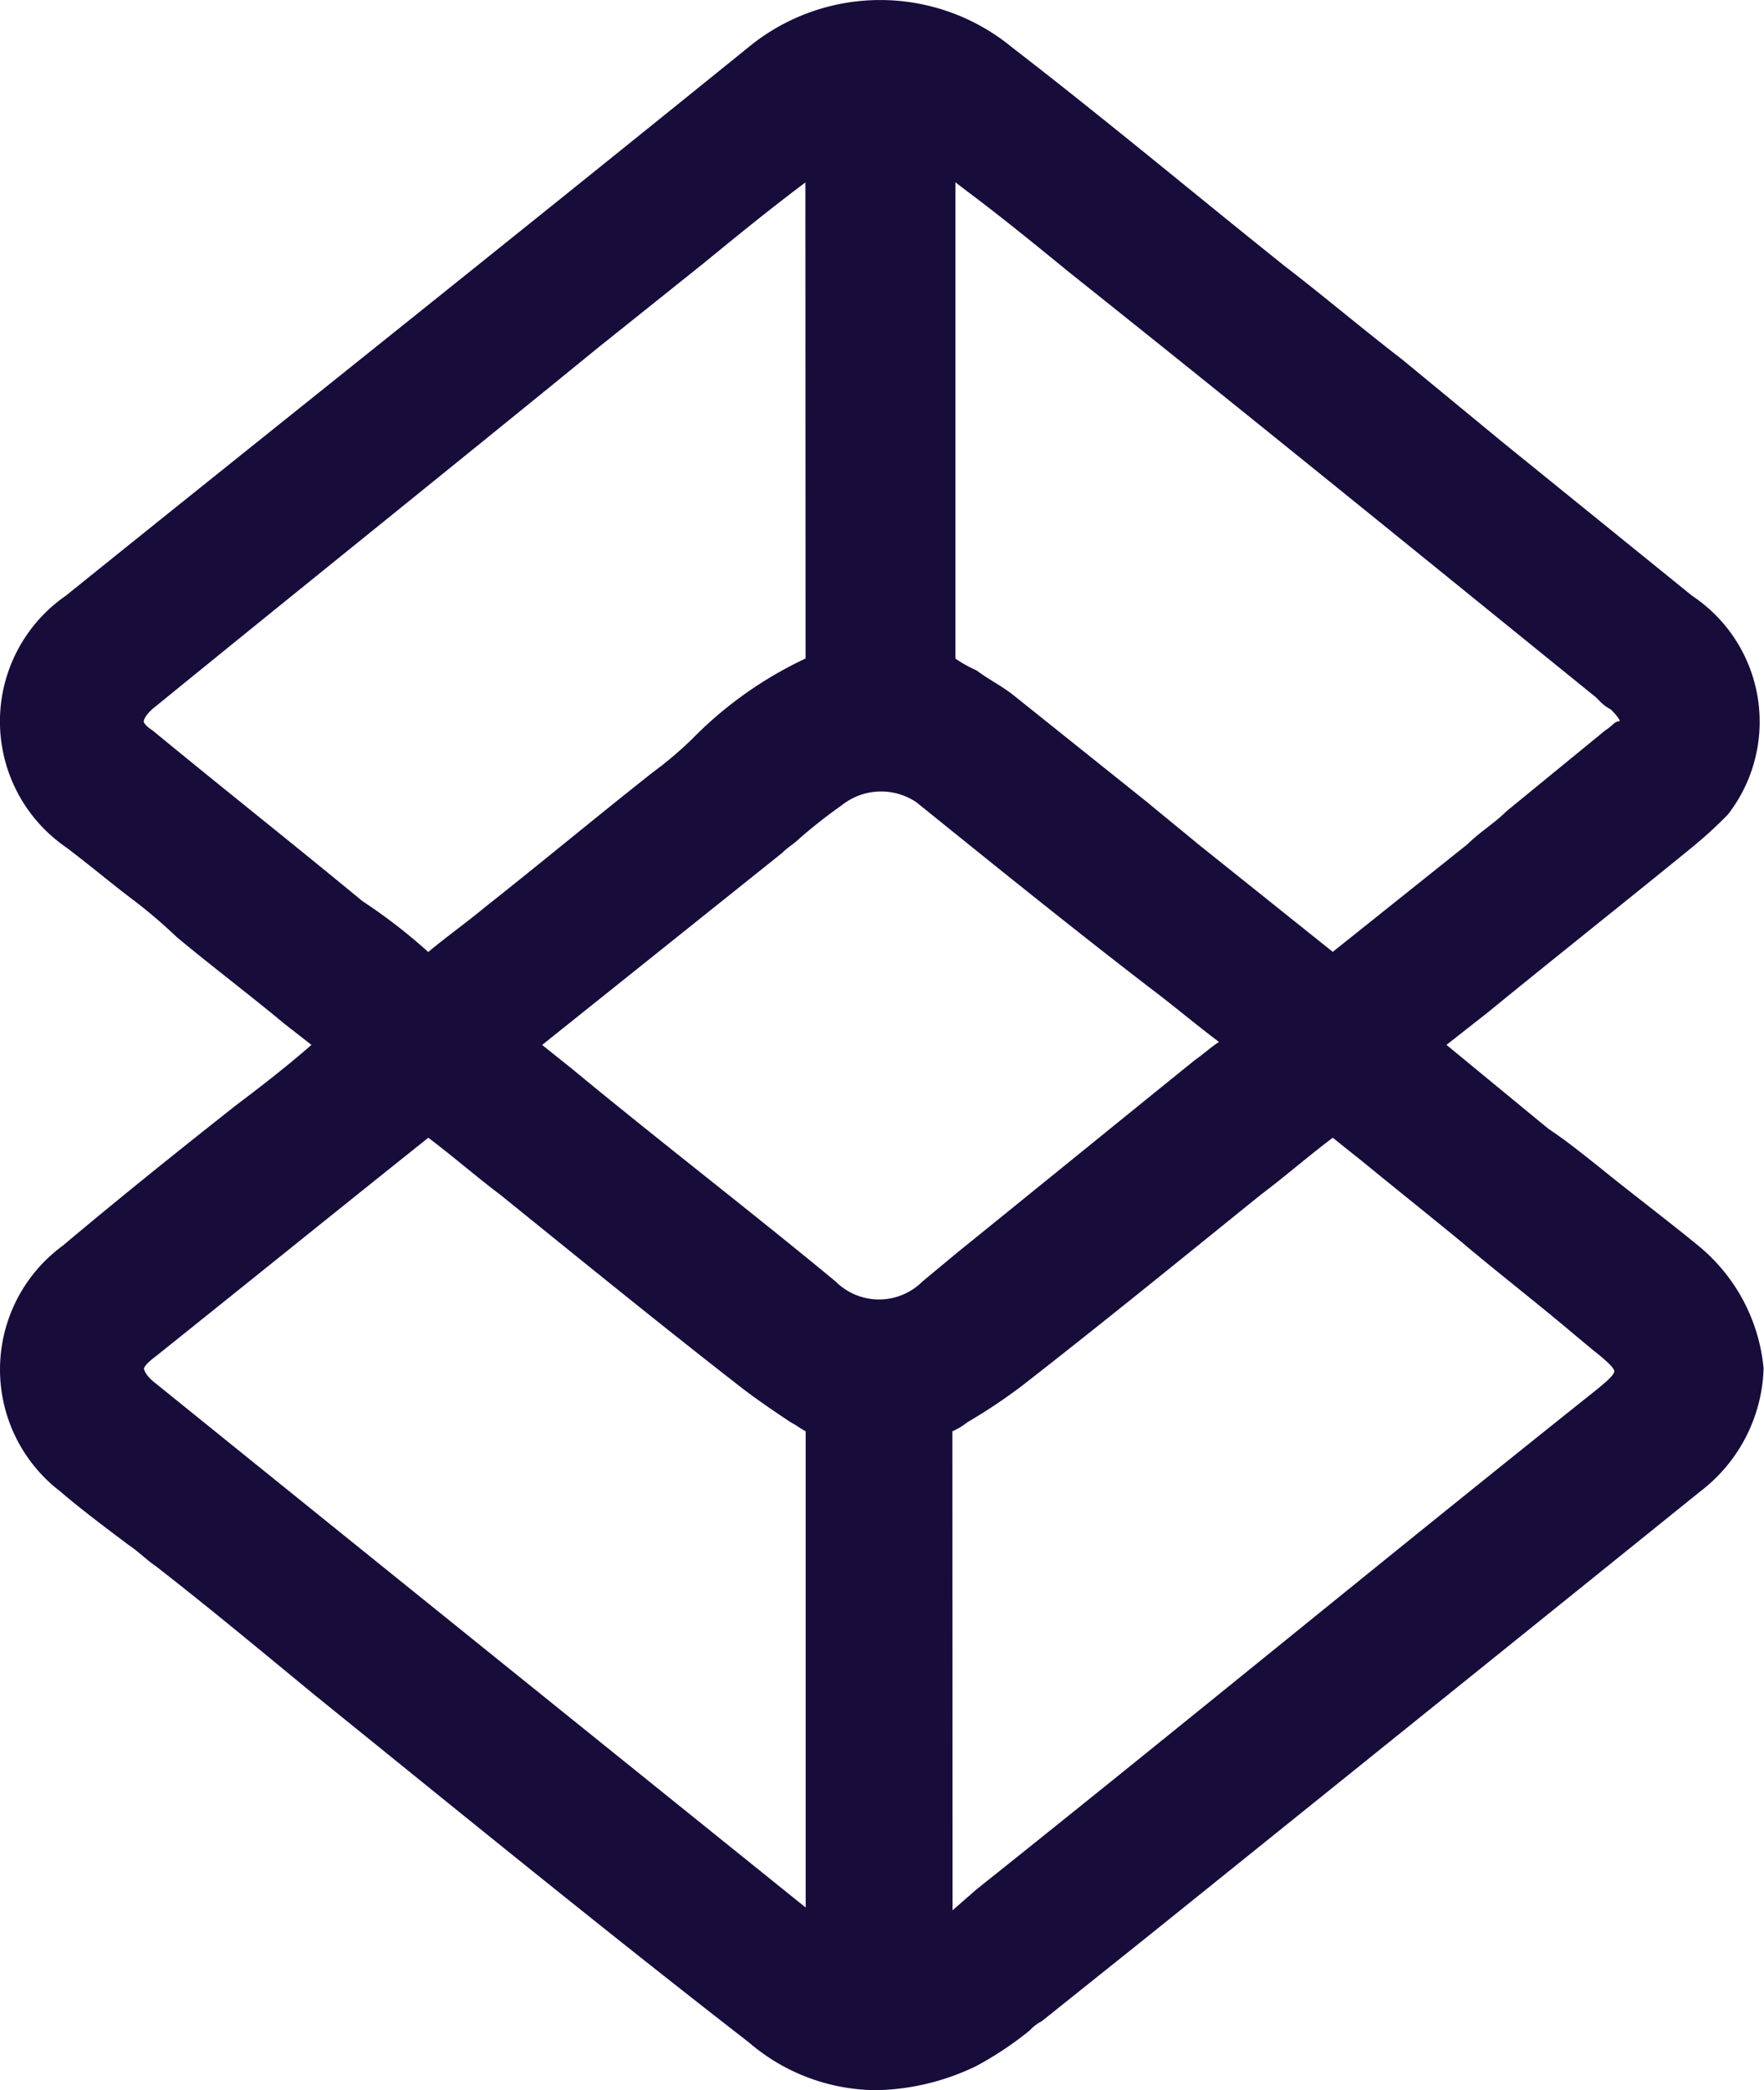 <svg xmlns="http://www.w3.org/2000/svg" width="30" height="35.546" viewBox="0 0 30 35.546"><defs><style>.a{fill:#170c3a;}</style></defs><path class="a" d="M35.479,22.294c-.56-.458-1.171-.917-1.732-1.375-.255-.2-.509-.407-.815-.611L31.2,18.882l.713-.56c1.121-.917,2.343-1.885,3.464-2.8a7.258,7.258,0,0,0,.611-.56,2.573,2.573,0,0,0-.611-3.718l-3.209-2.6L30.437,7.218c-.662-.509-1.324-1.07-1.986-1.579-1.528-1.222-3.056-2.5-4.635-3.718a3.527,3.527,0,0,0-4.431-.051c-4.533,3.667-8.251,6.621-11.664,9.372a2.6,2.6,0,0,0,0,4.278c.407.306.764.611,1.171.917a8.867,8.867,0,0,1,.713.611c.611.509,1.222.968,1.834,1.477l.458.357c-.407.357-.866.713-1.273,1.019-.968.764-1.986,1.579-2.954,2.394a2.611,2.611,0,0,0-.051,4.177c.357.306.764.611,1.171.917.153.1.306.255.458.357.917.713,1.834,1.477,2.7,2.19,2.394,1.935,4.89,3.973,7.385,5.908a3.349,3.349,0,0,0,2.19.815A4.072,4.072,0,0,0,23.2,36.25a5.743,5.743,0,0,0,.917-.611.7.7,0,0,1,.2-.153l1.783-1.426c3.107-2.5,6.265-5.042,9.423-7.589a2.732,2.732,0,0,0,1.07-2.088A3.065,3.065,0,0,0,35.479,22.294ZM20.3,12.311a6.666,6.666,0,0,0-1.935,1.375,6.452,6.452,0,0,1-.662.56c-.968.764-1.885,1.528-2.852,2.292-.306.255-.662.509-.968.764a9.37,9.37,0,0,0-1.121-.866c-1.171-.968-2.394-1.935-3.565-2.9-.153-.1-.153-.153-.153-.153s0-.1.2-.255c2.5-2.037,5.042-4.075,7.538-6.112l1.783-1.426c.56-.458,1.121-.917,1.732-1.375ZM9.249,24.179c1.273-1.019,2.6-2.088,3.871-3.107l.764-.611c.407.306.815.662,1.222.968,1.324,1.07,2.7,2.19,4.075,3.26.255.2.56.407.866.611.1.051.153.1.255.153v8.1c-3.667-2.954-7.334-5.908-11.053-8.913-.2-.153-.2-.255-.2-.255S9.045,24.332,9.249,24.179ZM33.9,13.534,32.22,14.909c-.2.2-.458.357-.662.56L29.266,17.3l-2.292-1.834c-.306-.255-.56-.458-.866-.713l-2.292-1.834c-.2-.153-.407-.255-.611-.407a2.215,2.215,0,0,1-.357-.2h0v-8.1l.2.153c.611.458,1.171.917,1.732,1.375,3.005,2.394,6.01,4.839,8.964,7.233l.051.051a.7.7,0,0,0,.2.153c.153.153.153.2.153.2C34.053,13.381,34.053,13.432,33.9,13.534ZM22.288,22.906a1.045,1.045,0,0,1-1.477,0c-1.477-1.222-3.005-2.394-4.482-3.616l-.509-.407,4.075-3.26c.1-.1.2-.153.306-.255a8.709,8.709,0,0,1,.713-.56,1.074,1.074,0,0,1,1.273-.051c1.324,1.07,2.649,2.139,3.973,3.158.407.306.764.611,1.171.917-.153.1-.255.2-.407.306-1.324,1.07-2.7,2.19-4.024,3.26Zm.509,2.547a1.113,1.113,0,0,0,.255-.153,9.554,9.554,0,0,0,.917-.611c1.375-1.07,2.75-2.19,4.075-3.26.407-.306.815-.662,1.222-.968l.509.407c.56.458,1.07.866,1.63,1.324.662.56,1.324,1.07,1.986,1.63l.306.255c.255.2.357.306.357.357s-.1.153-.357.357c-3.514,2.8-6.978,5.654-10.492,8.455L22.8,33.6Z" transform="translate(-6.6 -1.112)"/></svg>